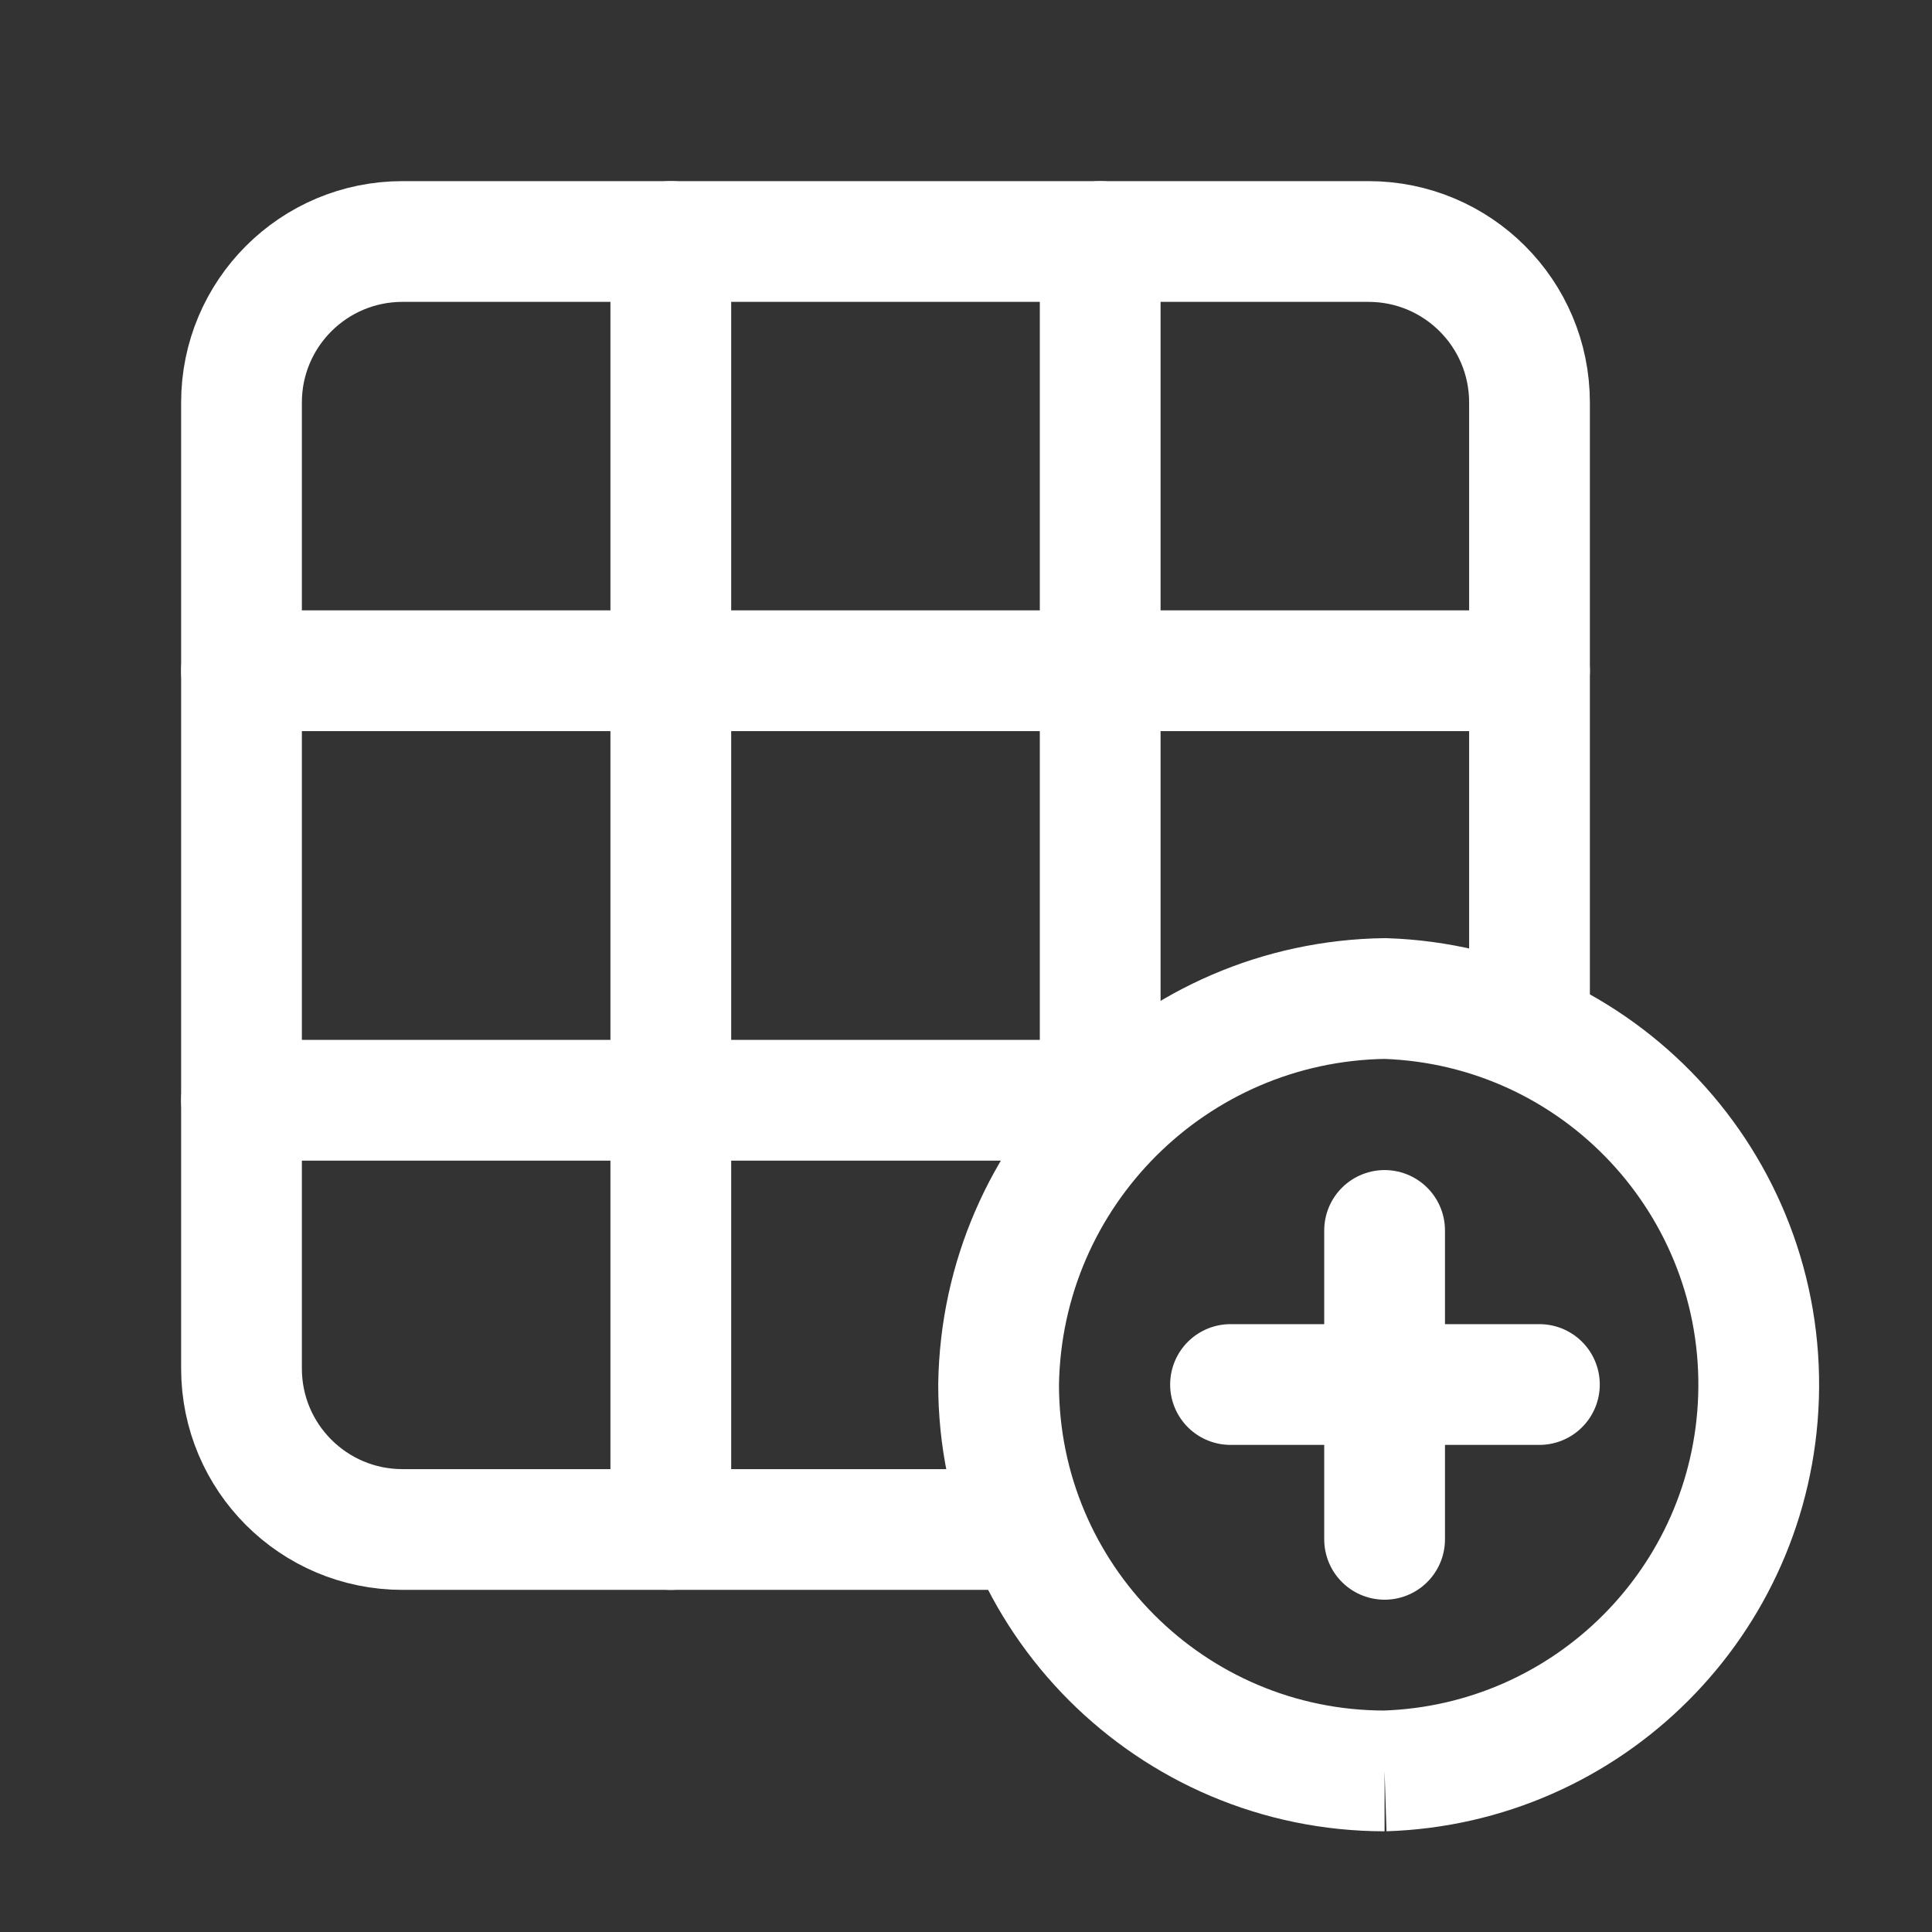 <svg width="24" height="24" viewBox="0 0 24 24" fill="none" xmlns="http://www.w3.org/2000/svg">
    <rect x="0" y="0" width="24" height="24" fill="#333333" stroke="none"/>
    <g clip-path="url(#clip0_621_1996)">
        <path d="M19 12.6V5C19 3.895 18.105 3 17 3H5V3C3.895 3 3 3.895 3 5V17V17C3 18.105 3.895 19 5 19H12.693"
              stroke="white" stroke-width="1.5" stroke-linecap="round" stroke-linejoin="round"/>
        <path d="M13.667 3V13.667" stroke="white" stroke-width="1.5" stroke-linecap="round" stroke-linejoin="round"/>
        <path d="M8.333 3V19" stroke="white" stroke-width="1.5" stroke-linecap="round" stroke-linejoin="round"/>
        <path d="M3 13.668H13.667" stroke="white" stroke-width="1.5" stroke-linecap="round" stroke-linejoin="round"/>
        <path d="M3 8.332H19" stroke="white" stroke-width="1.5" stroke-linecap="round" stroke-linejoin="round"/>
        <path d="M17.2 21.999V21.999C14.551 21.997 12.405 19.848 12.405 17.199V17.199C12.445 14.566 14.572 12.441 17.205 12.404V12.404C19.855 12.491 21.932 14.71 21.845 17.359C21.762 19.889 19.73 21.919 17.2 21.999"
              stroke="white" stroke-width="1.5"/>
        <path d="M17.2 15.285V19.122" stroke="white" stroke-width="1.5" stroke-linecap="round"
              stroke-linejoin="round"/>
        <path d="M19.123 17.199H15.286" stroke="white" stroke-width="1.5" stroke-linecap="round"
              stroke-linejoin="round"/>
    </g>
    <defs>
        <clipPath id="clip0_621_1996">
            <rect width="24" height="24" fill="white"/>
        </clipPath>
    </defs>
</svg>
